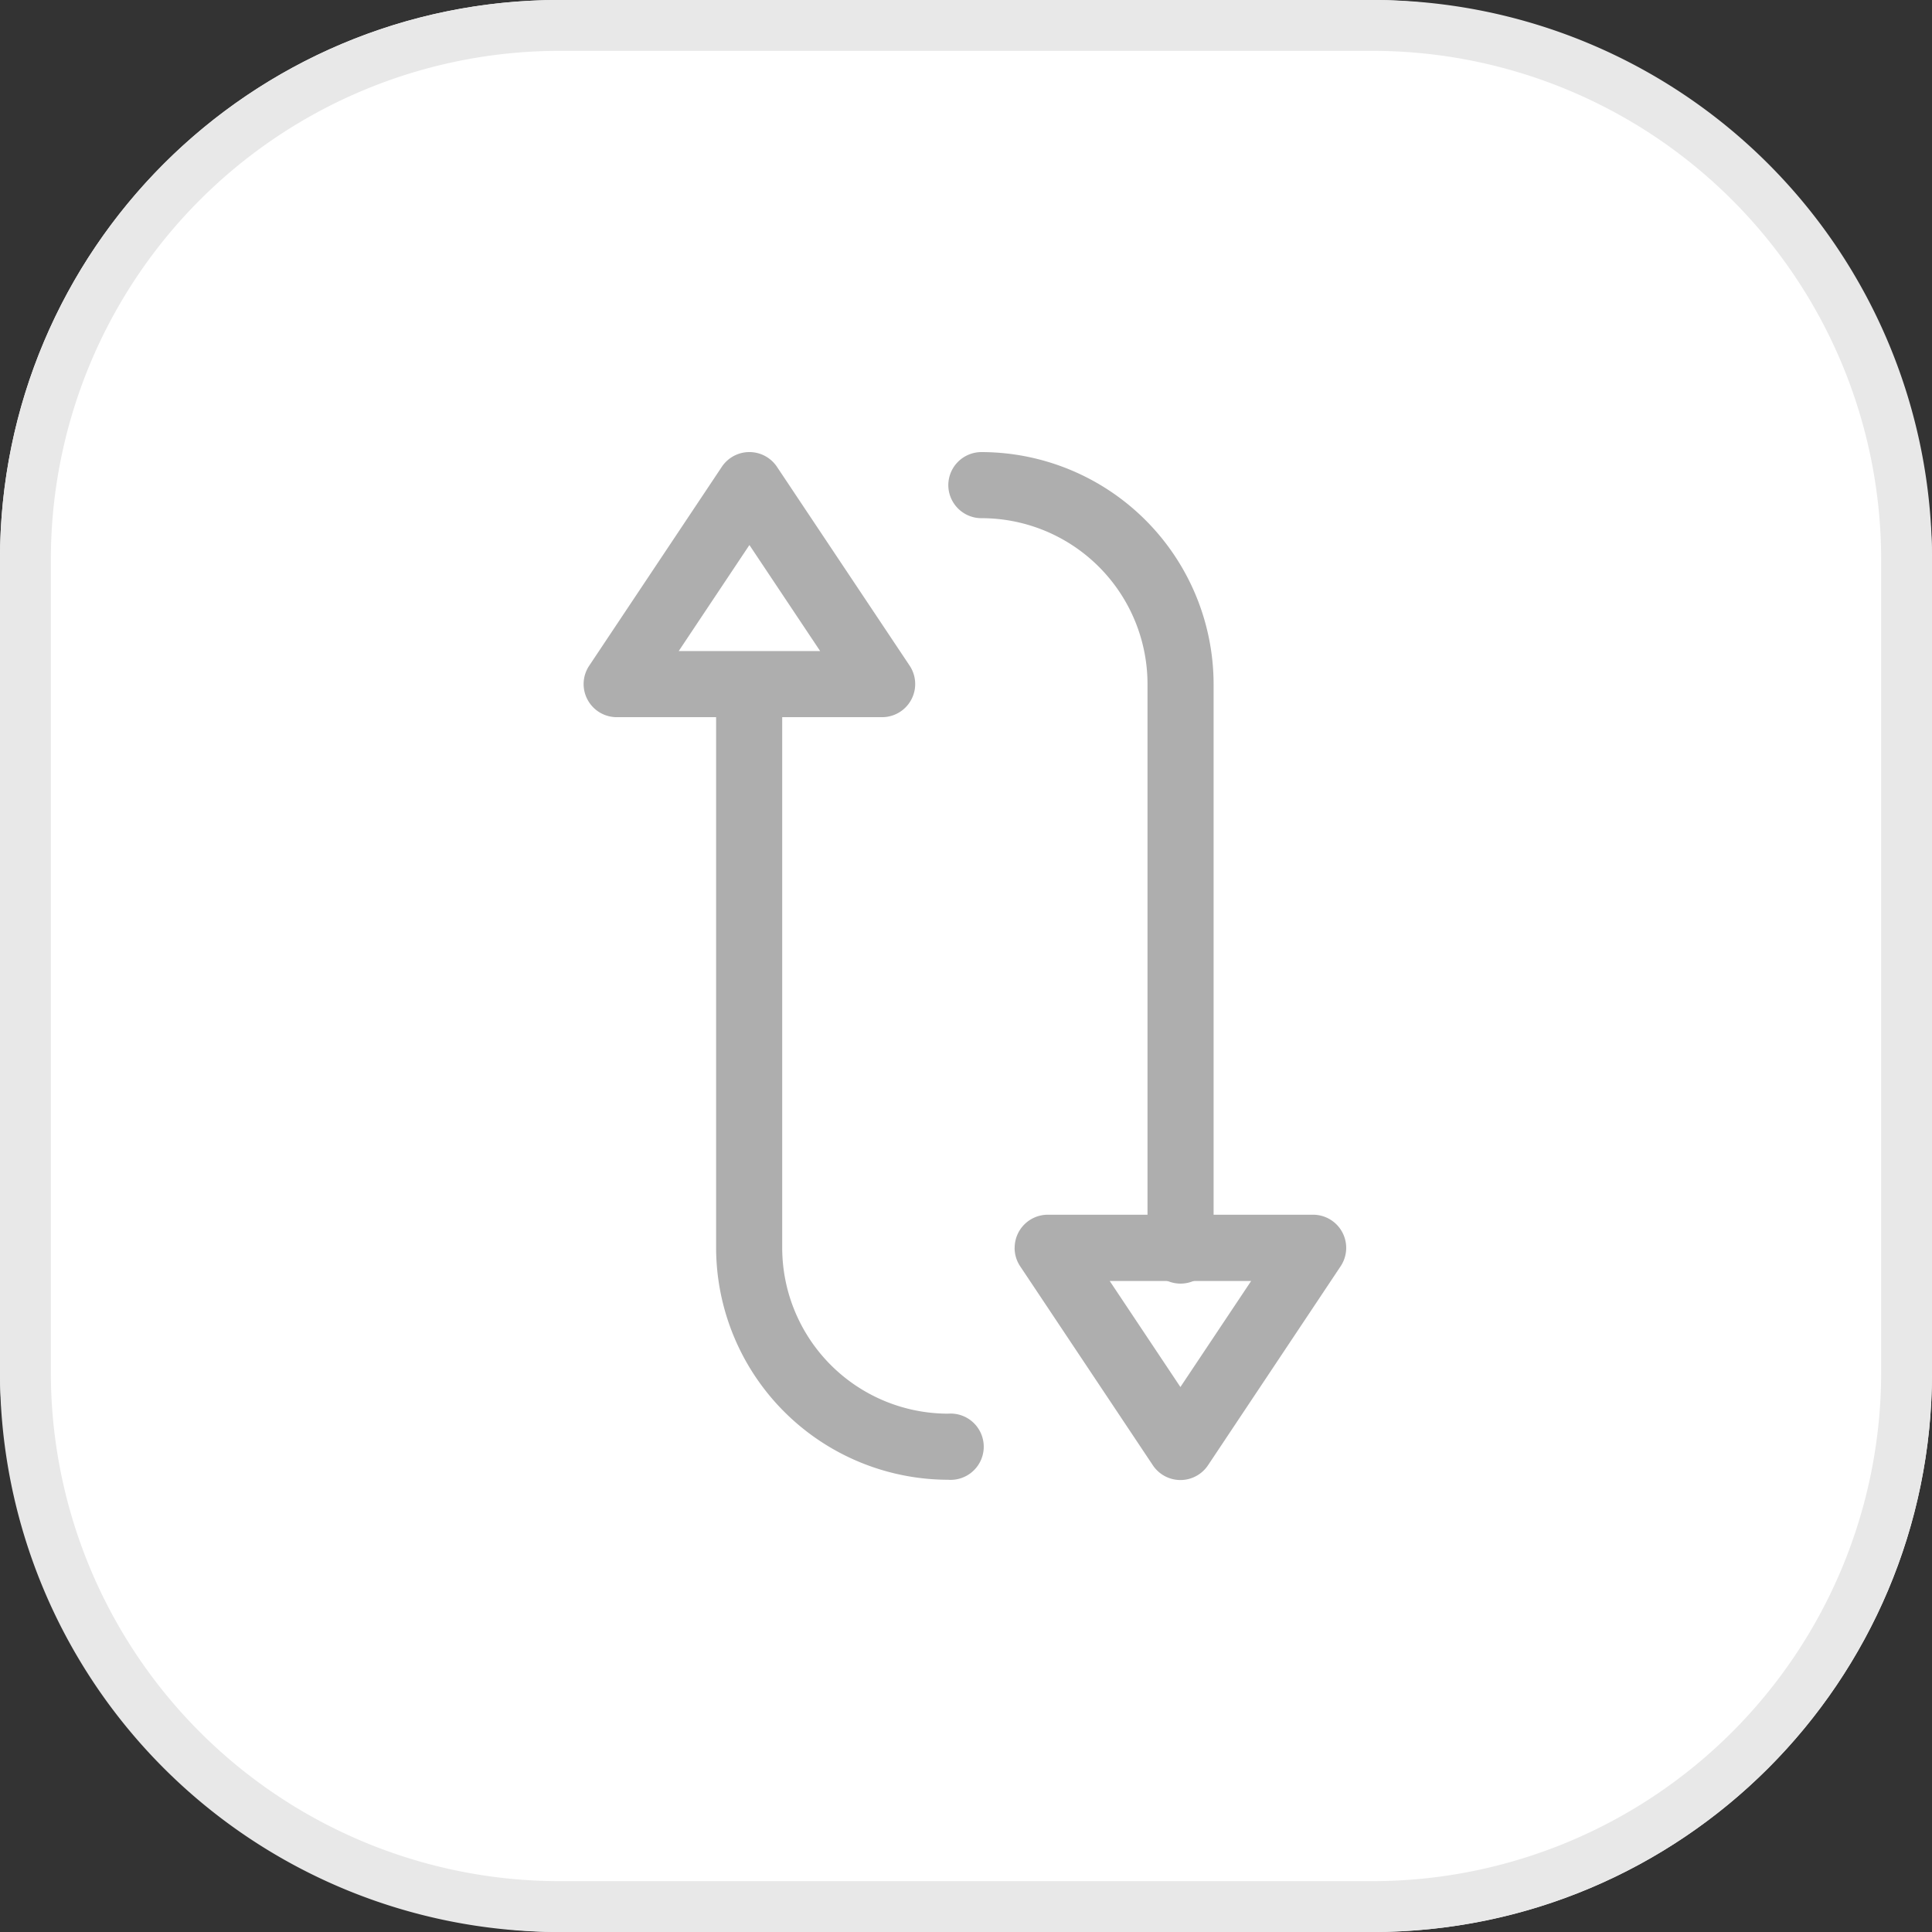 <svg xmlns="http://www.w3.org/2000/svg" width="38" height="38" viewBox="0 0 38 38"><rect x="0" y="0" width="38" height="38" fill="#333333" stroke="none"/><g transform="translate(-1659 -578)"><rect width="38" height="38" rx="11" transform="translate(1659 578)" fill="#fff"/><path d="M11,1A10.011,10.011,0,0,0,1,11V27A10.011,10.011,0,0,0,11,37H27A10.011,10.011,0,0,0,37,27V11A10.011,10.011,0,0,0,27,1H11m0-1H27A11,11,0,0,1,38,11V27A11,11,0,0,1,27,38H11A11,11,0,0,1,0,27V11A11,11,0,0,1,11,0Z" transform="translate(1659 578)" fill="#e8e8e8"/><g transform="translate(1685.479 586.892) rotate(90)"><path d="M.652,71.288A.652.652,0,0,1,0,70.635,4.571,4.571,0,0,1,4.565,66.07H15.652a.652.652,0,1,1,0,1.3H4.565A3.265,3.265,0,0,0,1.3,70.636a.652.652,0,0,1-.652.652Zm0,0" transform="translate(0 -63.461)" fill="#aeaeae"/><path d="M380.524,6.522a.652.652,0,0,1-.652-.652V.653A.652.652,0,0,1,380.885.11L384.8,2.719a.652.652,0,0,1,0,1.085l-3.913,2.609a.651.651,0,0,1-.362.11Zm.652-4.651V4.652l2.085-1.39Zm0,0" transform="translate(-364.872 0)" fill="#aeaeae"/><path d="M110.837,186.9H99.751a.652.652,0,0,1,0-1.3h11.087a3.265,3.265,0,0,0,3.261-3.261.652.652,0,1,1,1.3,0A4.571,4.571,0,0,1,110.837,186.9Zm0,0" transform="translate(-95.186 -174.506)" fill="#aeaeae"/><path d="M4.565,221.239a.652.652,0,0,1-.362-.109L.29,218.521a.652.652,0,0,1,0-1.085L4.2,214.827a.652.652,0,0,1,1.014.543v5.217a.652.652,0,0,1-.652.652Zm-2.737-3.261,2.085,1.39v-2.781Zm0,0" transform="translate(0 -206.239)" fill="#aeaeae"/></g></g></svg>